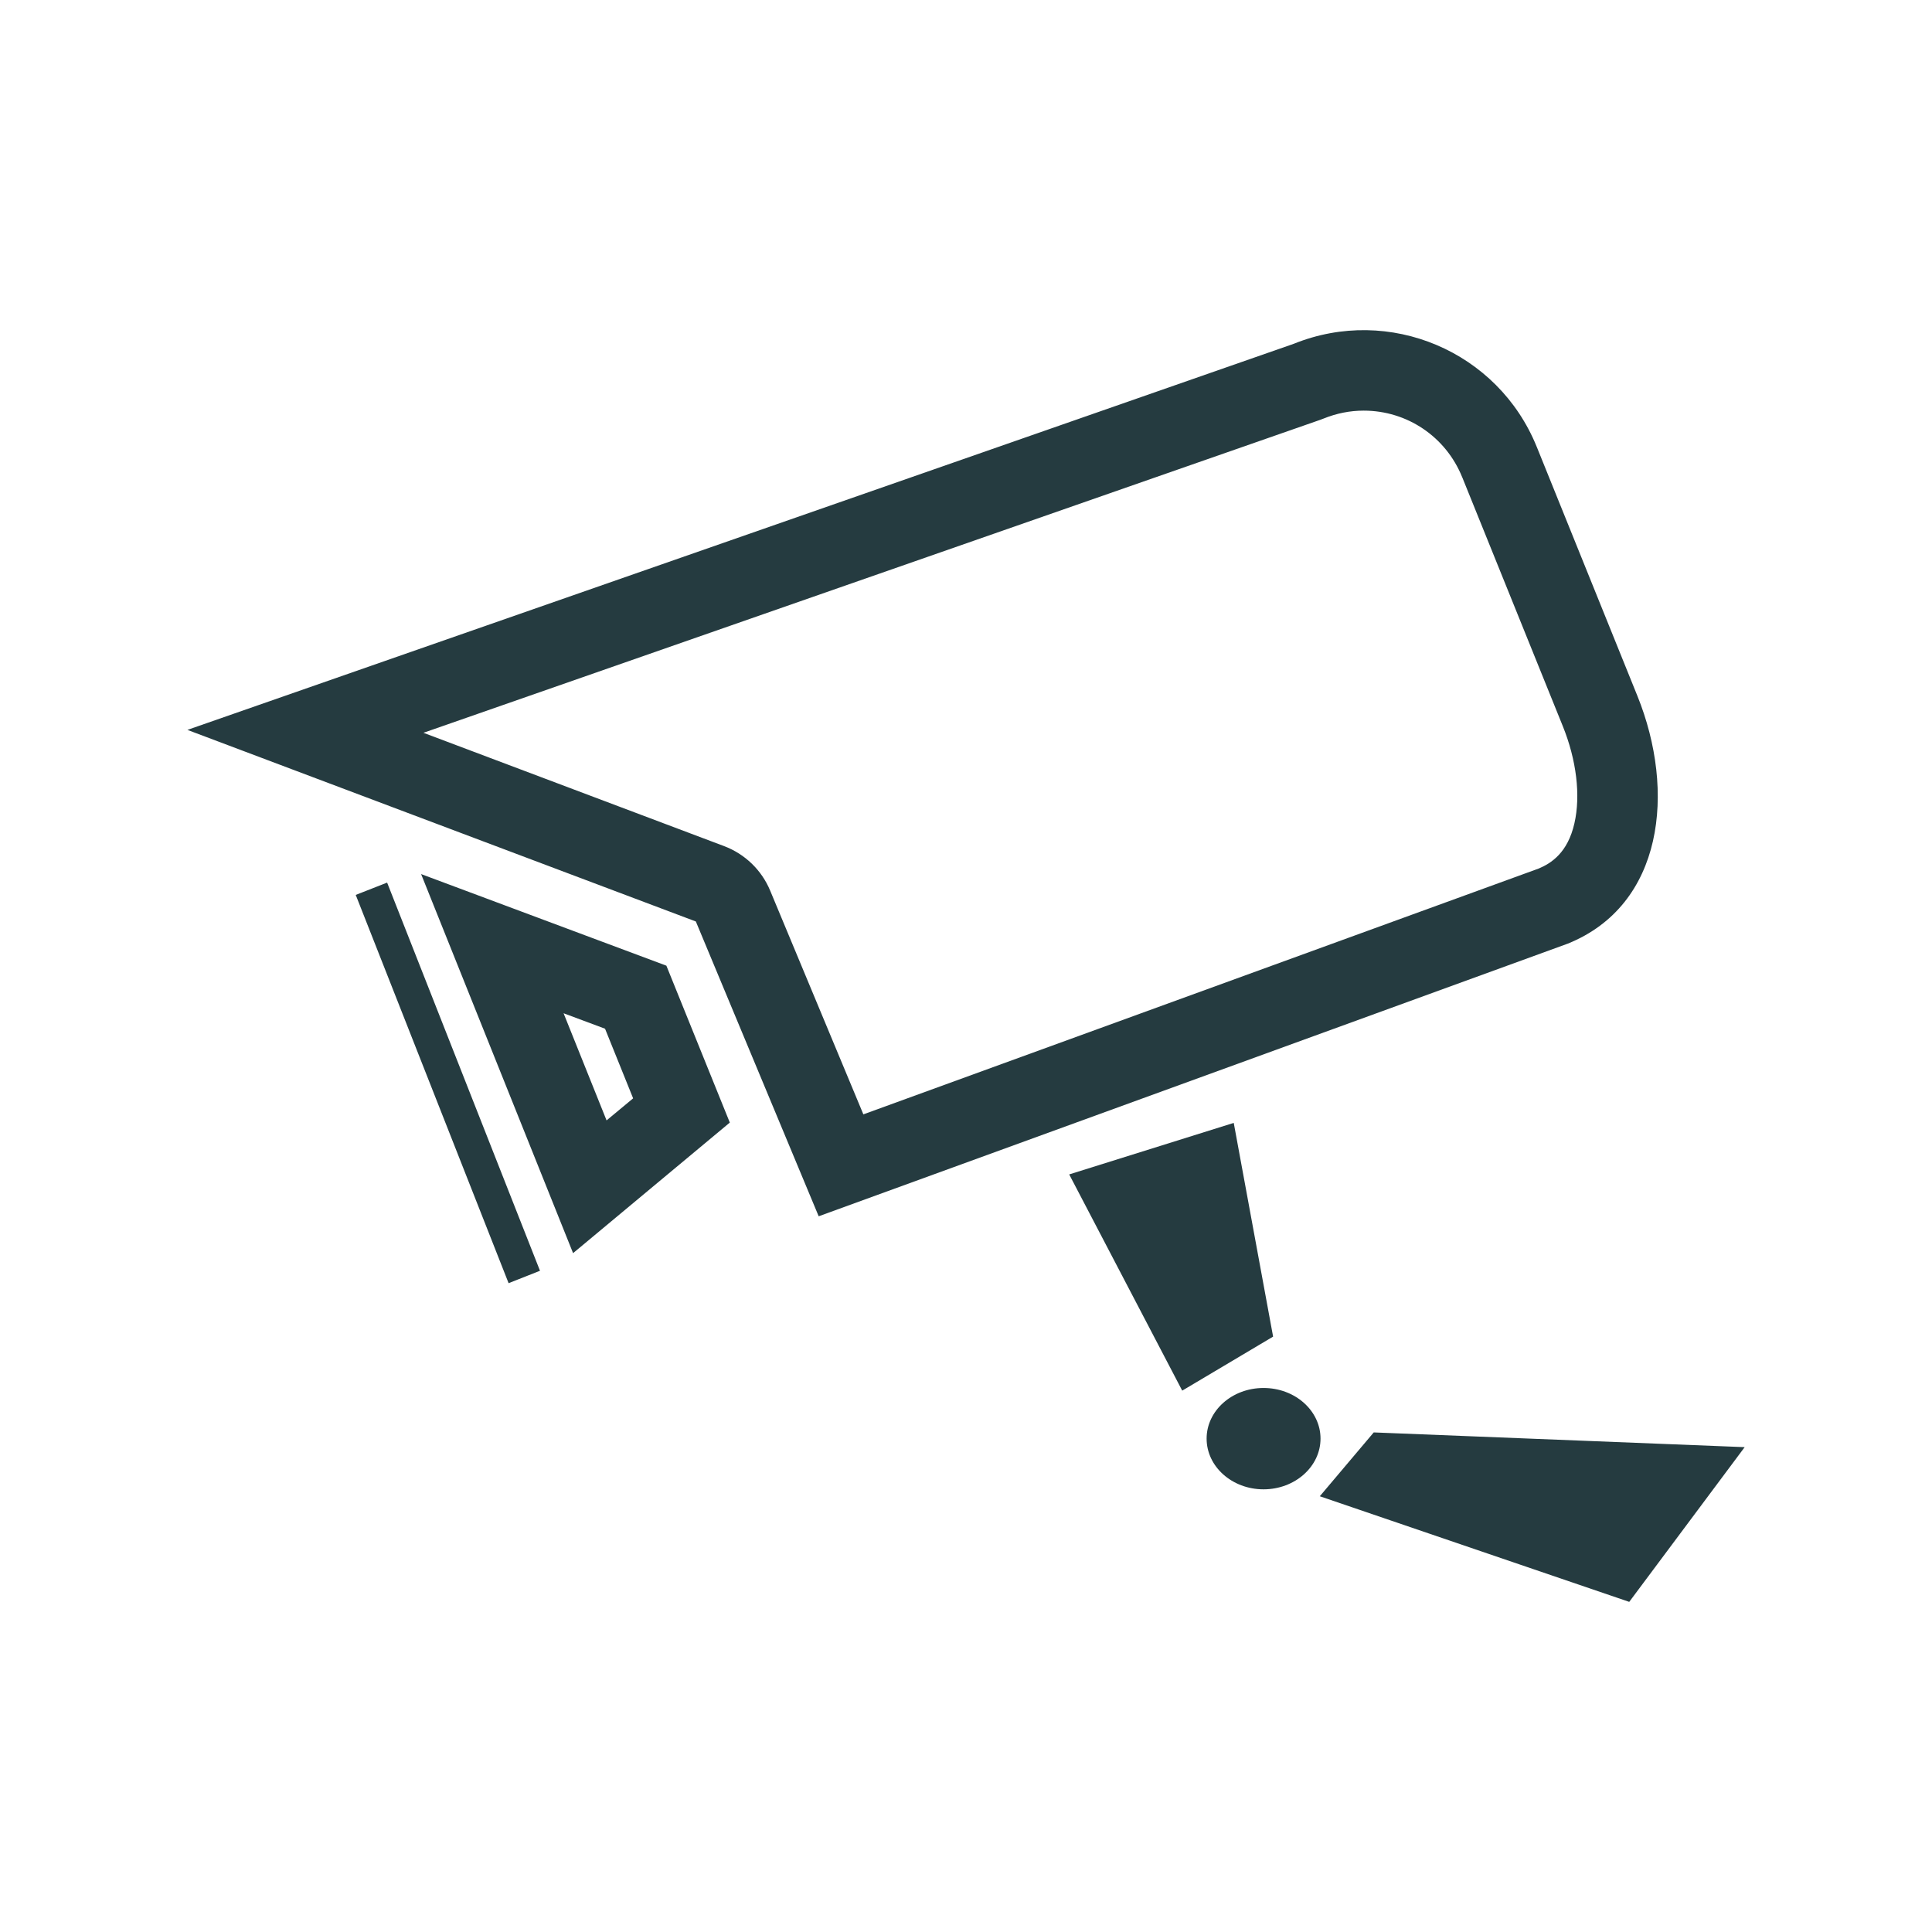<svg xmlns="http://www.w3.org/2000/svg" width="24" height="24" viewBox="0 0 24 24">
  <g id="ic_isic_active" transform="translate(-137 -8)">
    <rect id="Retângulo_784" data-name="Retângulo 784" width="24" height="24" transform="translate(137 8)" fill="#fff" opacity="0"/>
    <g id="isic_cam" transform="translate(-694.924 -427.71)" fill="none" stroke-linecap="round" stroke-linejoin="round">
      <path d="M848.319,454.3l.671-.793,4.608.183-1.434,1.923Zm-1.406-.716a.713.713,0,1,1,.708.629.672.672,0,0,1-.708-.629Zm-1.707-3.282,2.044-.64.488,2.655-1.129.671Zm-8.863-3.472.391-.154,1.9,4.823-.39.154Zm.812-.26,3.047,1.139.788,1.949-1.947,1.621Zm3.413.59-6.316-2.38,13.743-4.8a2.319,2.319,0,0,1,3.019,1.281h0l1.25,3.092c.479,1.188.324,2.6-.864,3.078l-9.306,3.387Z" stroke="none"/>
      <path d="M 839.459 449.628 L 839.789 449.354 L 839.44 448.489 L 838.925 448.297 L 839.459 449.628 M 842.649 449.553 L 851.039 446.499 C 851.193 446.434 851.399 446.304 851.482 445.937 C 851.561 445.592 851.508 445.151 851.337 444.729 L 850.091 441.645 C 850.089 441.642 850.088 441.639 850.087 441.636 C 849.884 441.135 849.404 440.811 848.864 440.811 C 848.695 440.811 848.529 440.844 848.37 440.908 C 848.355 440.914 848.34 440.919 848.325 440.925 L 837.184 444.813 L 840.92 446.221 C 841.178 446.319 841.385 446.518 841.491 446.773 L 842.649 449.553 M 852.163 455.609 L 848.319 454.297 L 848.989 453.504 L 853.597 453.687 L 852.163 455.609 Z M 847.62 454.211 C 847.23 454.211 846.913 453.929 846.913 453.581 L 846.913 453.581 C 846.913 453.234 847.229 452.952 847.62 452.952 C 848.012 452.952 848.328 453.234 848.328 453.581 C 848.328 453.928 848.011 454.211 847.62 454.211 Z M 846.61 452.985 L 845.206 450.299 L 847.25 449.659 L 847.739 452.314 L 846.61 452.985 Z M 838.242 451.65 L 836.343 446.827 L 836.733 446.674 L 838.632 451.496 L 838.242 451.65 Z M 839.043 451.277 L 837.155 446.568 L 840.202 447.706 L 840.99 449.655 L 839.043 451.277 Z M 842.094 450.819 L 840.568 447.157 L 834.252 444.777 L 847.995 439.981 C 849.183 439.501 850.534 440.074 851.014 441.261 L 851.015 441.263 L 852.264 444.354 C 852.744 445.542 852.588 446.952 851.4 447.432 L 842.094 450.819 Z" stroke="none" fill="#253b40"/>
    </g>
  </g>
</svg>
